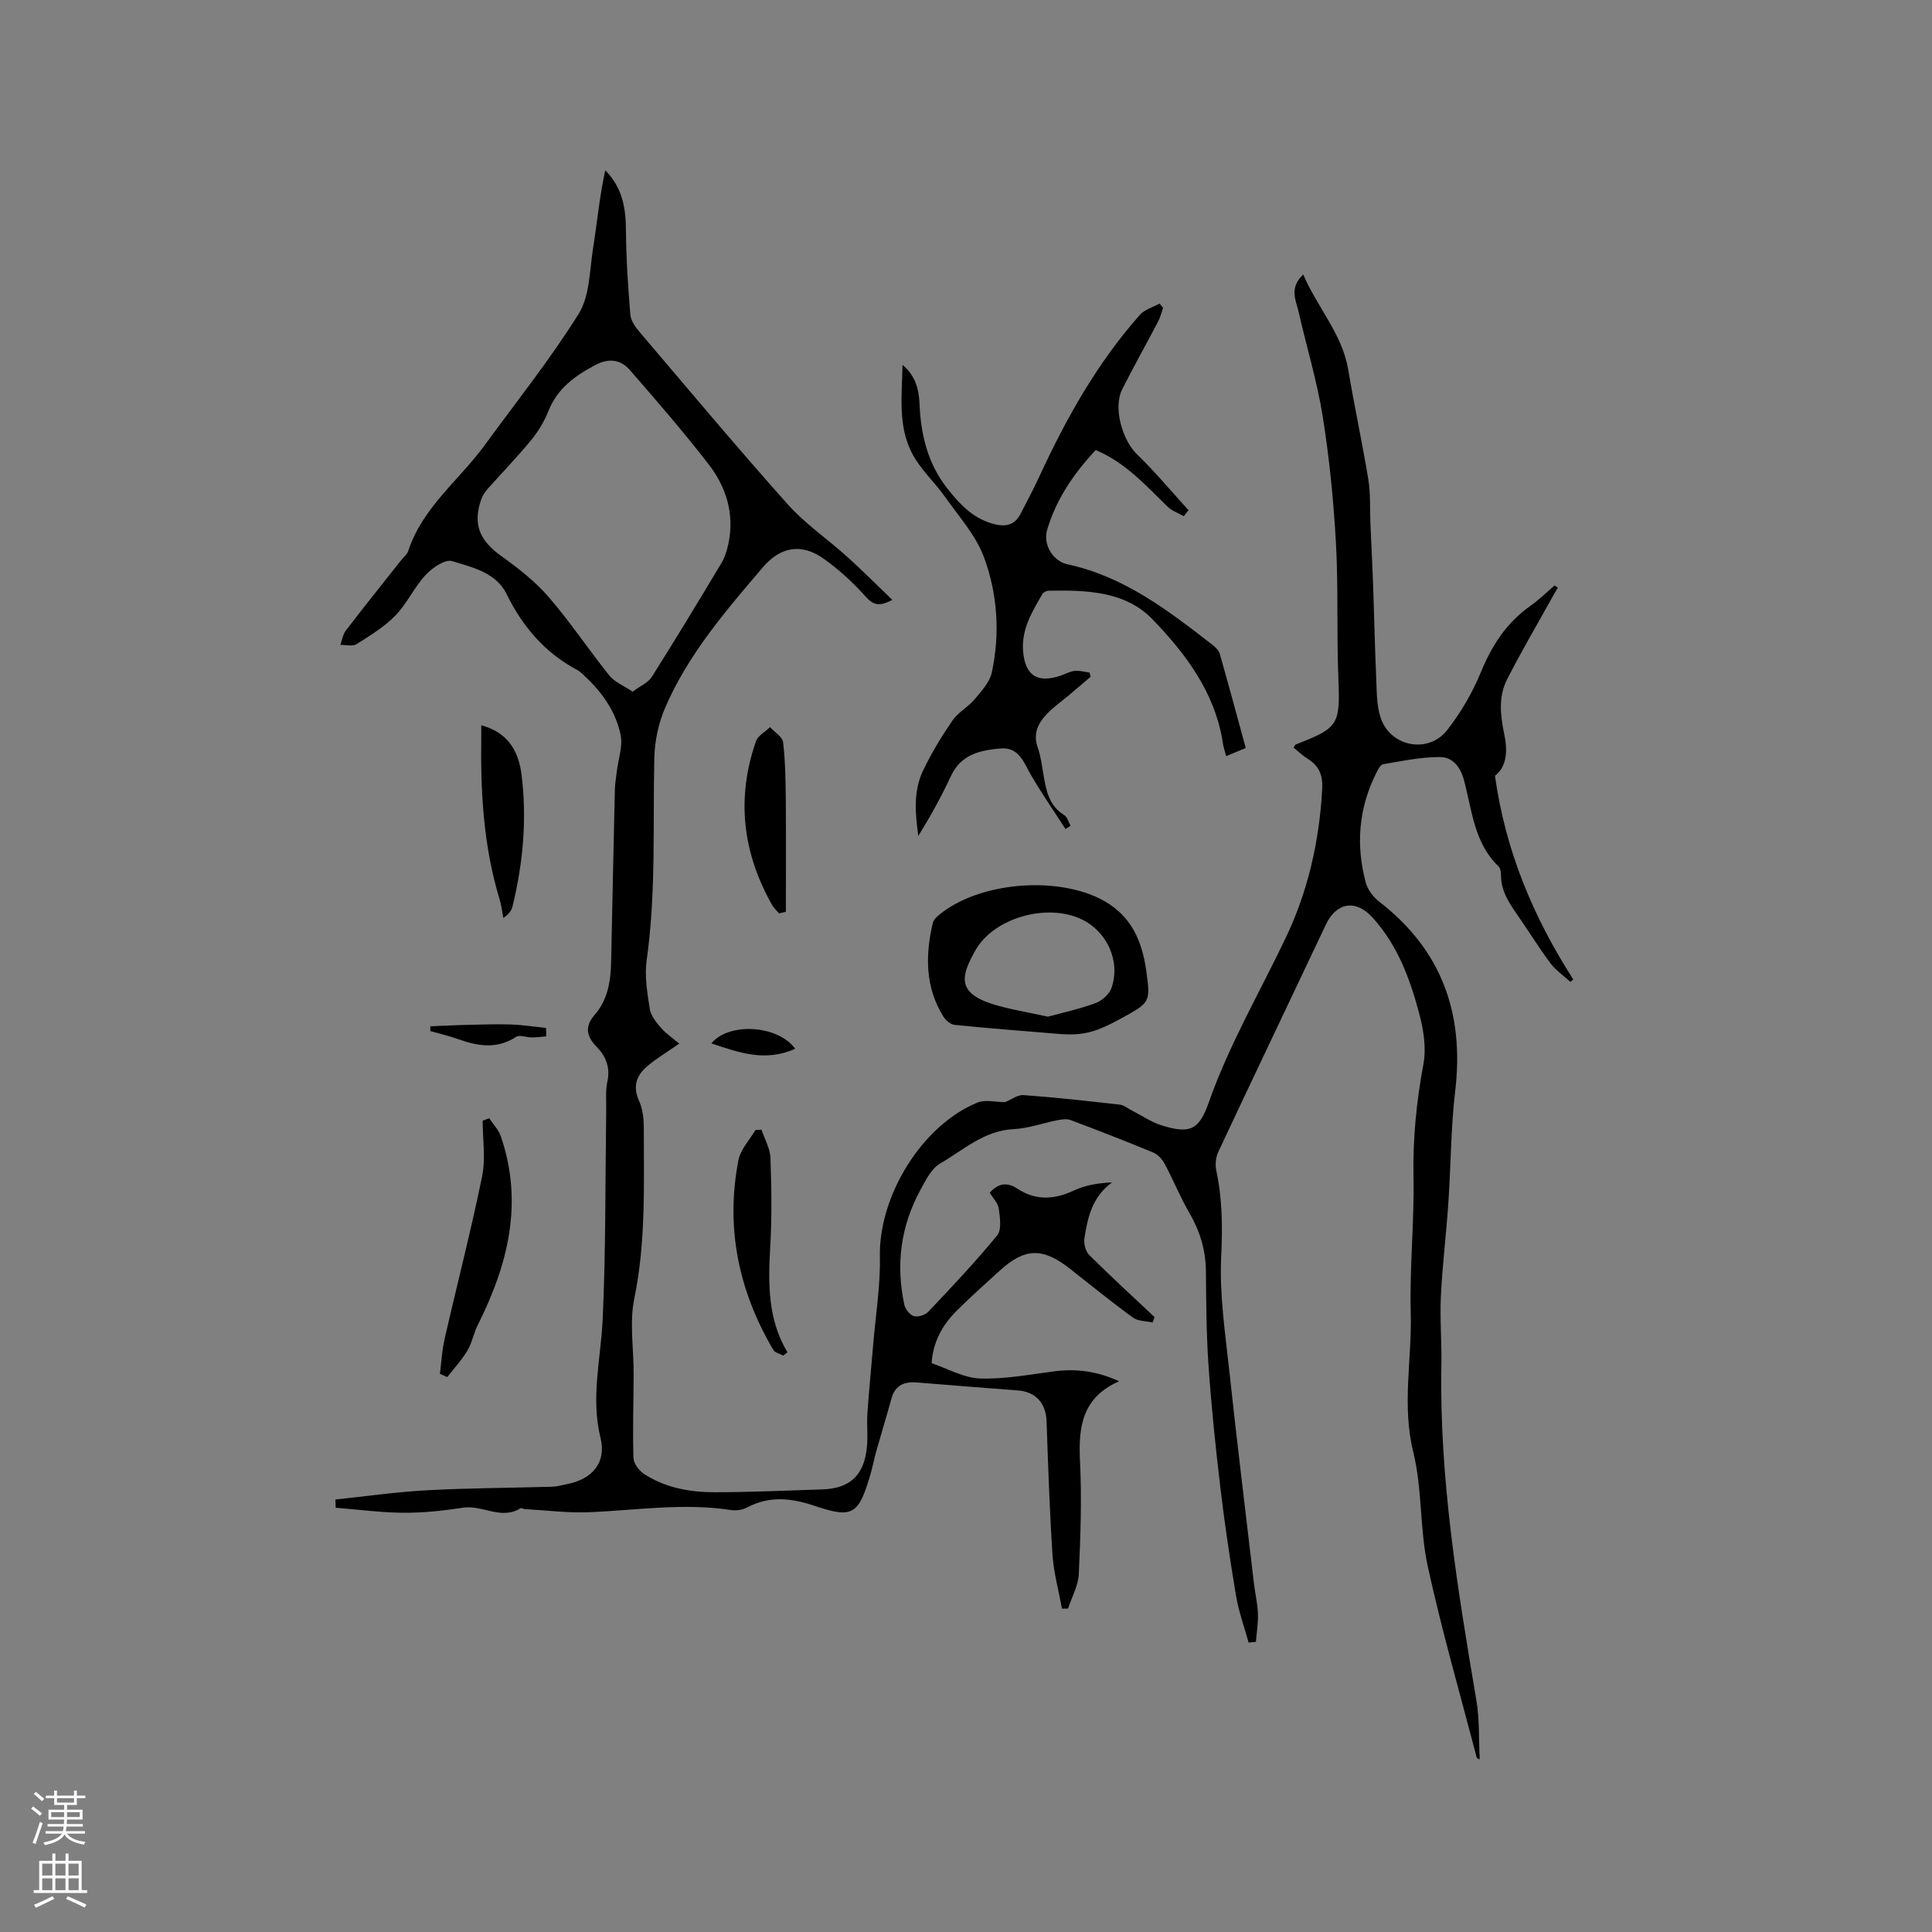 <svg enable-background="new 0 0 400 400" viewBox="0 0 400 400" xmlns="http://www.w3.org/2000/svg"><rect x="0" y="0" width="400" height="400" fill="#808080" stroke="none"/><g fill="#010000"><path d="m258.51 340.08c-.88-3.21-2.04-6.37-2.59-9.63-1.25-7.41-2.35-14.85-3.24-22.31-1-8.4-1.87-16.83-2.46-25.28-.46-6.55-.49-13.13-.55-19.7-.04-4.37-1.24-8.28-3.43-12.05-1.9-3.27-3.32-6.81-5.1-10.14-.51-.95-1.41-1.95-2.37-2.35-5.66-2.35-11.37-4.56-17.11-6.72-.81-.3-1.86-.14-2.76.03-3.01.59-5.99 1.7-9.01 1.84-6.13.29-10.41 4.32-15.24 7.12-1.83 1.06-3.02 3.5-4.12 5.53-4.06 7.46-5.08 15.42-3.3 23.7.2.93 1.14 2.12 1.98 2.37.86.25 2.33-.22 2.98-.9 4.88-5.16 9.77-10.33 14.27-15.82.96-1.17.57-3.68.33-5.51-.15-1.15-1.19-2.17-1.87-3.32 1.75-2 3.63-2.22 5.68-.86 3.85 2.54 7.67 2.3 11.75.4 2.33-1.09 4.96-1.55 7.88-1.67-4.12 3-5.04 7.26-5.71 11.55-.17 1.1.23 2.71.98 3.46 4.41 4.39 9.01 8.6 13.54 12.87-.14.37-.28.74-.41 1.12-1.37-.32-3.02-.26-4.07-1.02-4.45-3.24-8.73-6.72-13.06-10.13-5.6-4.41-9.34-4.32-14.53.43-3.05 2.79-6.16 5.53-9.07 8.46-2.9 2.93-4.75 6.46-5.02 10.68 3.33 1.12 6.63 3.05 9.99 3.17 5.11.18 10.28-.82 15.4-1.48 4.51-.58 8.8-.07 13.43 2.06-7.65 3.36-8.44 9.42-8.1 16.45.39 7.81.11 15.66-.25 23.48-.11 2.4-1.45 4.75-2.22 7.13-.42 0-.84 0-1.27 0-.67-3.72-1.7-7.42-1.95-11.17-.61-9.19-.9-18.39-1.23-27.6-.13-3.73-2.21-6.11-5.9-6.39-6.96-.54-13.93-1.07-20.89-1.65-2.62-.22-4.54.51-5.31 3.29-1.02 3.67-2.13 7.31-3.17 10.98-.46 1.63-.76 3.3-1.24 4.92-2.42 8.16-3.63 9-11.45 6.37-4.84-1.63-9.35-2.16-14.01.3-.97.51-2.3.72-3.38.55-9.86-1.53-19.65.06-29.47.45-4.38.17-8.79-.4-13.19-.65-.31-.02-.72-.29-.91-.17-3.98 2.49-7.88-.72-11.86-.12-4.07.61-8.22 1.08-12.33 1.05-4.7-.03-9.39-.67-14.08-1.04-.01-.57-.02-1.13-.04-1.7 6.28-.66 12.55-1.57 18.85-1.91 8.65-.47 17.33-.49 26-.74 1.05-.03 2.09-.34 3.12-.54 5.17-1.02 8.18-4.41 6.91-9.57-2.06-8.36.07-16.38.45-24.57.66-14.38.52-28.8.73-43.2.03-2-.18-4.07.24-5.99.64-2.94-.31-5.25-2.23-7.22-2.12-2.17-2.49-4.21-.39-6.62 2.73-3.14 3.32-7 3.4-10.99.25-11.87.49-23.74.77-35.61.03-1.26.25-2.51.4-3.77.3-2.54 1.28-5.22.79-7.6-1.08-5.2-4.26-9.36-8.22-12.88-.24-.21-.5-.4-.78-.54-6.67-3.57-11.29-8.95-14.61-15.73-2.18-4.45-7.08-5.51-11.28-6.81-1.43-.44-4.11 1.39-5.48 2.87-2.36 2.54-3.84 5.91-6.24 8.38-2.3 2.37-5.23 4.16-8.06 5.94-.82.52-2.22.13-3.35.16.37-1 .51-2.17 1.13-2.97 3.74-4.88 7.59-9.68 11.4-14.5.53-.67 1.29-1.26 1.53-2.01 2.97-9.03 10.58-14.66 15.9-21.97 6.54-8.98 13.51-17.69 19.38-27.1 2.29-3.67 2.25-8.88 2.96-13.44.85-5.4 1.36-10.85 2.54-16.27 3.59 3.62 4.27 7.88 4.29 12.52.04 5.78.43 11.56.9 17.33.1 1.24 1.01 2.56 1.87 3.57 10.17 11.95 20.24 23.99 30.69 35.7 3.63 4.07 8.28 7.23 12.36 10.91 3.09 2.78 6.02 5.74 9.33 8.91-2.84 1.51-4.03.99-5.58-.74-2.59-2.89-5.52-5.59-8.69-7.82-4.56-3.21-8.9-2.45-12.52 1.79-7.71 9.04-15.51 18.07-20.25 29.11-1.38 3.2-2.16 6.89-2.24 10.38-.32 13.98.38 27.97-1.59 41.91-.46 3.28.14 6.77.66 10.1.22 1.39 1.33 2.75 2.32 3.88 1.09 1.24 2.5 2.19 3.77 3.26-2.4 1.68-4.68 3.02-6.66 4.71-2.17 1.85-3.02 4.13-1.68 7.09.75 1.67 1 3.68 1 5.54 0 11.85.45 23.69-1.97 35.47-1.02 4.98-.11 10.35-.13 15.54-.02 5.81-.22 11.63-.04 17.43.04 1.16 1.18 2.67 2.24 3.35 4.4 2.83 9.44 3.76 14.57 3.75 7.41-.01 14.83-.34 22.24-.58 5.8-.19 8.73-2.93 9.29-8.82.22-2.31-.06-4.67.1-6.99.33-4.82.82-9.63 1.22-14.45.5-5.99 1.48-11.99 1.36-17.97-.24-12.46 8.6-27.09 20.18-31.86 1.65-.68 3.82-.09 5.73-.09 1.2-.48 2.57-1.55 3.86-1.46 6.64.48 13.26 1.22 19.88 1.97.87.1 1.68.79 2.51 1.21 2.06 1.05 4.02 2.41 6.19 3.09 5.82 1.82 7.74.96 9.73-4.71 4.19-11.94 10.56-22.82 15.97-34.17 4.59-9.63 6.93-19.95 7.52-30.66.16-2.87-.55-4.85-2.97-6.34-1.06-.66-1.98-1.55-2.95-2.34.24-.34.32-.6.48-.66 8.93-3.44 9.18-4.11 8.79-13.84-.37-9.3.02-18.64-.5-27.92-.49-8.75-1.36-17.52-2.74-26.17-1.16-7.28-3.35-14.39-4.98-21.6-.54-2.38-2.04-4.96.95-7.75 3.01 6.97 8.07 12.31 9.31 19.67 1.28 7.61 2.92 15.16 4.17 22.78.48 2.9.3 5.91.42 8.87.19 4.41.42 8.82.58 13.23.22 6.24.34 12.48.62 18.71.13 2.83.05 5.81.91 8.45 1.96 6.04 9.85 7.62 13.77 2.63 2.84-3.61 5.24-7.74 6.99-11.99 2.28-5.55 5.31-10.25 10.24-13.73 1.79-1.26 3.36-2.82 5.04-4.25.22.16.44.33.66.49-.41.69-.83 1.37-1.21 2.07-3.12 5.63-6.39 11.18-9.31 16.92-1.8 3.53-1.39 7.43-.59 11.21.75 3.53.6 6.76-1.9 8.72 2.17 15.62 7.99 29.35 16.2 42.14-.19.18-.38.36-.57.54-1.4-1.28-3.02-2.38-4.14-3.86-2.35-3.13-4.4-6.49-6.64-9.71-1.82-2.62-3.63-5.2-3.61-8.6 0-.6-.14-1.41-.54-1.79-5.02-4.84-5.45-11.55-7.09-17.71-.77-2.91-2.39-4.89-5.02-4.89-3.92-.01-7.86.82-11.75 1.49-.59.1-1.11 1.19-1.47 1.91-3.6 7.24-4.2 14.82-2.13 22.57.4 1.48 1.56 3.03 2.8 3.98 12.97 10.02 17.63 23.18 15.72 39.23-.91 7.64-.89 15.4-1.41 23.09-.44 6.44-1.23 12.86-1.55 19.31-.23 4.75.19 9.52.1 14.28-.44 23.45 3.36 46.44 7.25 69.44.67 3.98.48 8.1.69 12.23-.2-.12-.57-.22-.62-.4-3.45-13.2-7.25-26.32-10.15-39.64-1.68-7.72-1.1-15.96-2.99-23.61-2.39-9.69-.26-19.2-.52-28.78-.26-9.39.75-18.81.57-28.21-.15-7.91.61-15.6 2.06-23.36.61-3.27.03-6.98-.84-10.28-1.92-7.29-4.53-14.38-9.77-20.09-3.45-3.77-7.43-3.03-9.58 1.5-7.41 15.7-14.91 31.35-22.28 47.07-.53 1.12-.68 2.66-.42 3.88 1.27 5.94 1.3 11.8 1.01 17.9-.37 7.86.85 15.82 1.7 23.71 1.57 14.62 3.37 29.22 5.08 43.83.25 2.1.75 4.19.83 6.3.07 1.94-.26 3.89-.42 5.83-.49.05-1 .1-1.51.16zm-127.54-196.87c1.65-1.23 3.22-1.87 3.96-3.04 4.92-7.79 9.69-15.66 14.42-23.57.74-1.23 1.19-2.71 1.48-4.13 1.26-6.12-.49-11.68-4.17-16.42-5.18-6.68-10.72-13.09-16.28-19.46-1.89-2.16-4.32-2.51-7.16-1-4.22 2.24-7.81 4.84-9.67 9.5-.85 2.14-2.09 4.21-3.55 5.99-2.85 3.48-5.99 6.71-8.98 10.08-.53.6-1.05 1.3-1.32 2.05-1.9 5.25-.47 8.66 4.12 11.94 3.5 2.5 6.98 5.23 9.78 8.46 4.48 5.18 8.29 10.93 12.58 16.28 1.05 1.3 2.86 2.01 4.79 3.32z"/><path d="m220.59 171.63c-2.36-3.67-4.85-7.26-7.05-11.02-1.55-2.65-2.51-5.98-6.4-5.65-4.14.36-8.14 1.2-10.22 5.64-1.99 4.26-4.27 8.39-6.79 12.47-.66-4.65-1.05-9.28.99-13.55 1.73-3.62 3.84-7.09 6.12-10.4 1.15-1.68 3.19-2.72 4.52-4.31 1.43-1.7 3.16-3.57 3.59-5.61 1.72-8.03 1.19-16.21-1.62-23.81-1.67-4.53-5.18-8.42-8.03-12.47-2.19-3.1-5.15-5.75-6.87-9.07-2.96-5.69-2.09-12.06-1.97-18.3 2.53 2.07 3.39 4.88 3.51 7.91.25 6.39 1.65 12.38 5.66 17.54 2.5 3.21 5.21 6.16 9.3 7.37 2.45.73 4.62.64 5.95-1.96 1.3-2.53 2.65-5.04 3.84-7.62 5.57-12.06 12-23.6 20.87-33.59.99-1.12 2.71-1.59 4.09-2.35.24.3.49.59.73.89-.34.95-.58 1.95-1.04 2.84-2.45 4.68-5.05 9.3-7.43 14.02-1.92 3.8.02 10.52 3.06 13.46 3.77 3.64 7.13 7.69 10.67 11.57-.33.41-.65.82-.98 1.24-1.14-.65-2.47-1.1-3.38-1.99-4.48-4.35-8.63-9.08-14.86-11.7-4.47 4.78-8.16 10.12-10.05 16.51-.89 3.01 1.14 6.48 4.24 7.15 11.69 2.52 20.82 9.55 29.94 16.63.64.5 1.35 1.17 1.56 1.9 1.83 6.4 3.56 12.82 5.38 19.5-1.36.56-2.58 1.07-4.06 1.68-.28-1.08-.55-1.85-.67-2.64-1.57-10.44-7.66-18.53-14.61-25.72-5.64-5.83-13.72-6.02-21.46-5.89-.45.01-1.09.33-1.31.7-2.13 3.66-4.36 7.3-3.99 11.82.41 5.01 2.92 6.68 7.7 5.09 1-.34 1.97-.9 3-1.01.99-.11 2.03.22 3.06.35.07.29.14.58.21.87-1.49 1.27-2.98 2.55-4.48 3.82-1.46 1.23-3.04 2.33-4.37 3.68-1.93 1.96-3.15 4.16-2.09 7.14.63 1.78.86 3.71 1.18 5.59.56 3.26 1.11 6.45 4.31 8.41.65.4.89 1.47 1.32 2.22-.36.22-.72.44-1.07.65z"/><path d="m219.69 214.1c-7.35-.61-14.71-1.17-22.06-1.91-.85-.08-1.86-.98-2.35-1.77-3.74-6.07-3.72-12.62-2.16-19.3.13-.56.61-1.11 1.07-1.5 8.28-7.1 25.03-8.43 34.48-3.05 5.68 3.24 7.79 8.41 8.64 14.35.93 6.58.8 6.65-5 9.83-5.3 2.93-7.88 3.65-12.62 3.35zm-2.73-3.61c3.12-.85 6.61-1.6 9.92-2.83 1.32-.49 2.81-1.86 3.26-3.17 1.88-5.49-.92-11.59-6.15-14.13-7.12-3.46-18.3-.4-22.12 6.53-2.75 4.98-4.02 8.62 3.77 11.04 3.51 1.08 7.18 1.64 11.32 2.56z"/><path d="m91.08 284.44c.31-2.41.43-4.86.97-7.21 2.56-11.22 5.45-22.36 7.76-33.63.76-3.71.12-7.71.12-11.57.45-.17.9-.34 1.35-.51.82 1.23 1.94 2.36 2.4 3.72 4.75 13.79 1.49 26.64-4.78 39.12-.85 1.69-1.17 3.66-2.13 5.27-1.17 1.96-2.76 3.66-4.17 5.48-.5-.23-1.01-.45-1.52-.67z"/><path d="m157.65 233.88c.65 1.94 1.79 3.87 1.86 5.83.23 6.13.31 12.29-.04 18.4-.43 7.56-.56 14.98 3.56 21.87-.29.23-.57.45-.86.68-.7-.38-1.71-.58-2.06-1.17-7.2-12.21-9.94-25.32-7.22-39.31.43-2.21 2.3-4.15 3.51-6.21.41-.02.83-.05 1.25-.09z"/><path d="m161.31 189.12c-.49-.58-1.09-1.11-1.46-1.76-6.11-10.81-7.45-22.12-3.33-33.9.41-1.17 1.92-1.95 2.91-2.91.94 1.03 2.56 1.99 2.7 3.12.47 3.97.52 8 .56 12.01.07 7.7.02 15.39.02 23.09-.46.11-.93.23-1.4.35z"/><path d="m99.64 150.16c5.68 1.51 7.74 5.55 8.33 10.16 1.16 9.19.34 18.34-1.86 27.35-.21.86-.79 1.63-1.9 2.38-.25-1.27-.38-2.58-.76-3.81-3.33-10.91-3.97-22.12-3.81-33.43.01-.72 0-1.44 0-2.65z"/><path d="m164.63 217.13c-6.14 2.78-11.57.83-17.35-1.11 3.69-4.47 13.83-3.76 17.35 1.11z"/><path d="m89.1 212.49c2.16-.09 4.32-.22 6.48-.27 3.33-.08 6.67-.21 9.99-.12 2.5.07 4.99.47 7.48.73.01.58.03 1.16.04 1.74-1.01.08-2.02.22-3.03.22-1.09 0-2.48-.6-3.2-.12-3.99 2.6-7.95 1.93-12.04.46-1.87-.67-3.82-1.11-5.73-1.66 0-.33.01-.65.01-.98z"/></g><path d="m6.44 374.46.42-.45c.65.47 1.27.95 1.85 1.44l-.45.49c-.65-.56-1.25-1.06-1.82-1.48m.93 7.33-.63-.26c.55-1.36 1.05-2.8 1.52-4.33.19.1.38.19.59.27-.46 1.29-.95 2.73-1.48 4.32m-.38-10.38.44-.42c.43.34 1.01.82 1.74 1.44l-.49.49c-.53-.51-1.09-1.01-1.69-1.51m2.5.35h1.72v-1.04h.59v1.04h3.52v-1.04h.59v1.04h1.75v.53h-1.75v1.42h-2.03v.97h3.22v2.03h-3.24c0 .35-.01.66-.03.93h3.32v.53h-3.37c-.03.27-.08.58-.15.94h3.96v.53h-3.71c.67.92 1.93 1.48 3.79 1.68-.13.24-.23.44-.29.59-2.13-.38-3.48-1.08-4.04-2.12-.43.97-1.77 1.72-4.03 2.23-.09-.19-.2-.37-.33-.55 2.1-.42 3.37-1.03 3.81-1.83h-3.36v-.53h3.58c.08-.29.13-.61.16-.94h-3.33v-.53h3.39c.02-.27.04-.58.04-.93h-3.23v-2.03h3.25v-.97h-2.07v-1.42h-1.73zm1.12 3.44v1h2.65c.01-.3.02-.44.01-.4v-.25-.35zm1.19-2h3.52v-.91h-3.52zm4.71 2h-2.63v.59c0 .15-.01.28-.01.4h2.64z" fill="#fbfafc"/><path d="m13.56 383.74h.63v1.52h2.72v6.07h1.13v.6h-11.06v-.6h1.13v-6.07h2.73v-1.52h.63v1.52h2.1v-1.52zm-2.69 8.83.38.56c-1.24.63-2.53 1.25-3.85 1.85-.1-.21-.21-.42-.34-.63 1.36-.55 2.63-1.15 3.81-1.78m-2.13-4.27h2.1v-2.45h-2.1zm0 3.04h2.1v-2.46h-2.1zm2.72-3.04h2.1v-2.45h-2.1zm0 3.04h2.1v-2.46h-2.1zm6.07 3.6c-1.41-.71-2.7-1.3-3.86-1.78l.35-.56c1.45.62 2.75 1.19 3.88 1.72zm-1.25-9.09h-2.1v2.45h2.1zm-2.09 5.49h2.1v-2.46h-2.1z" fill="#fbfafc"/></svg>